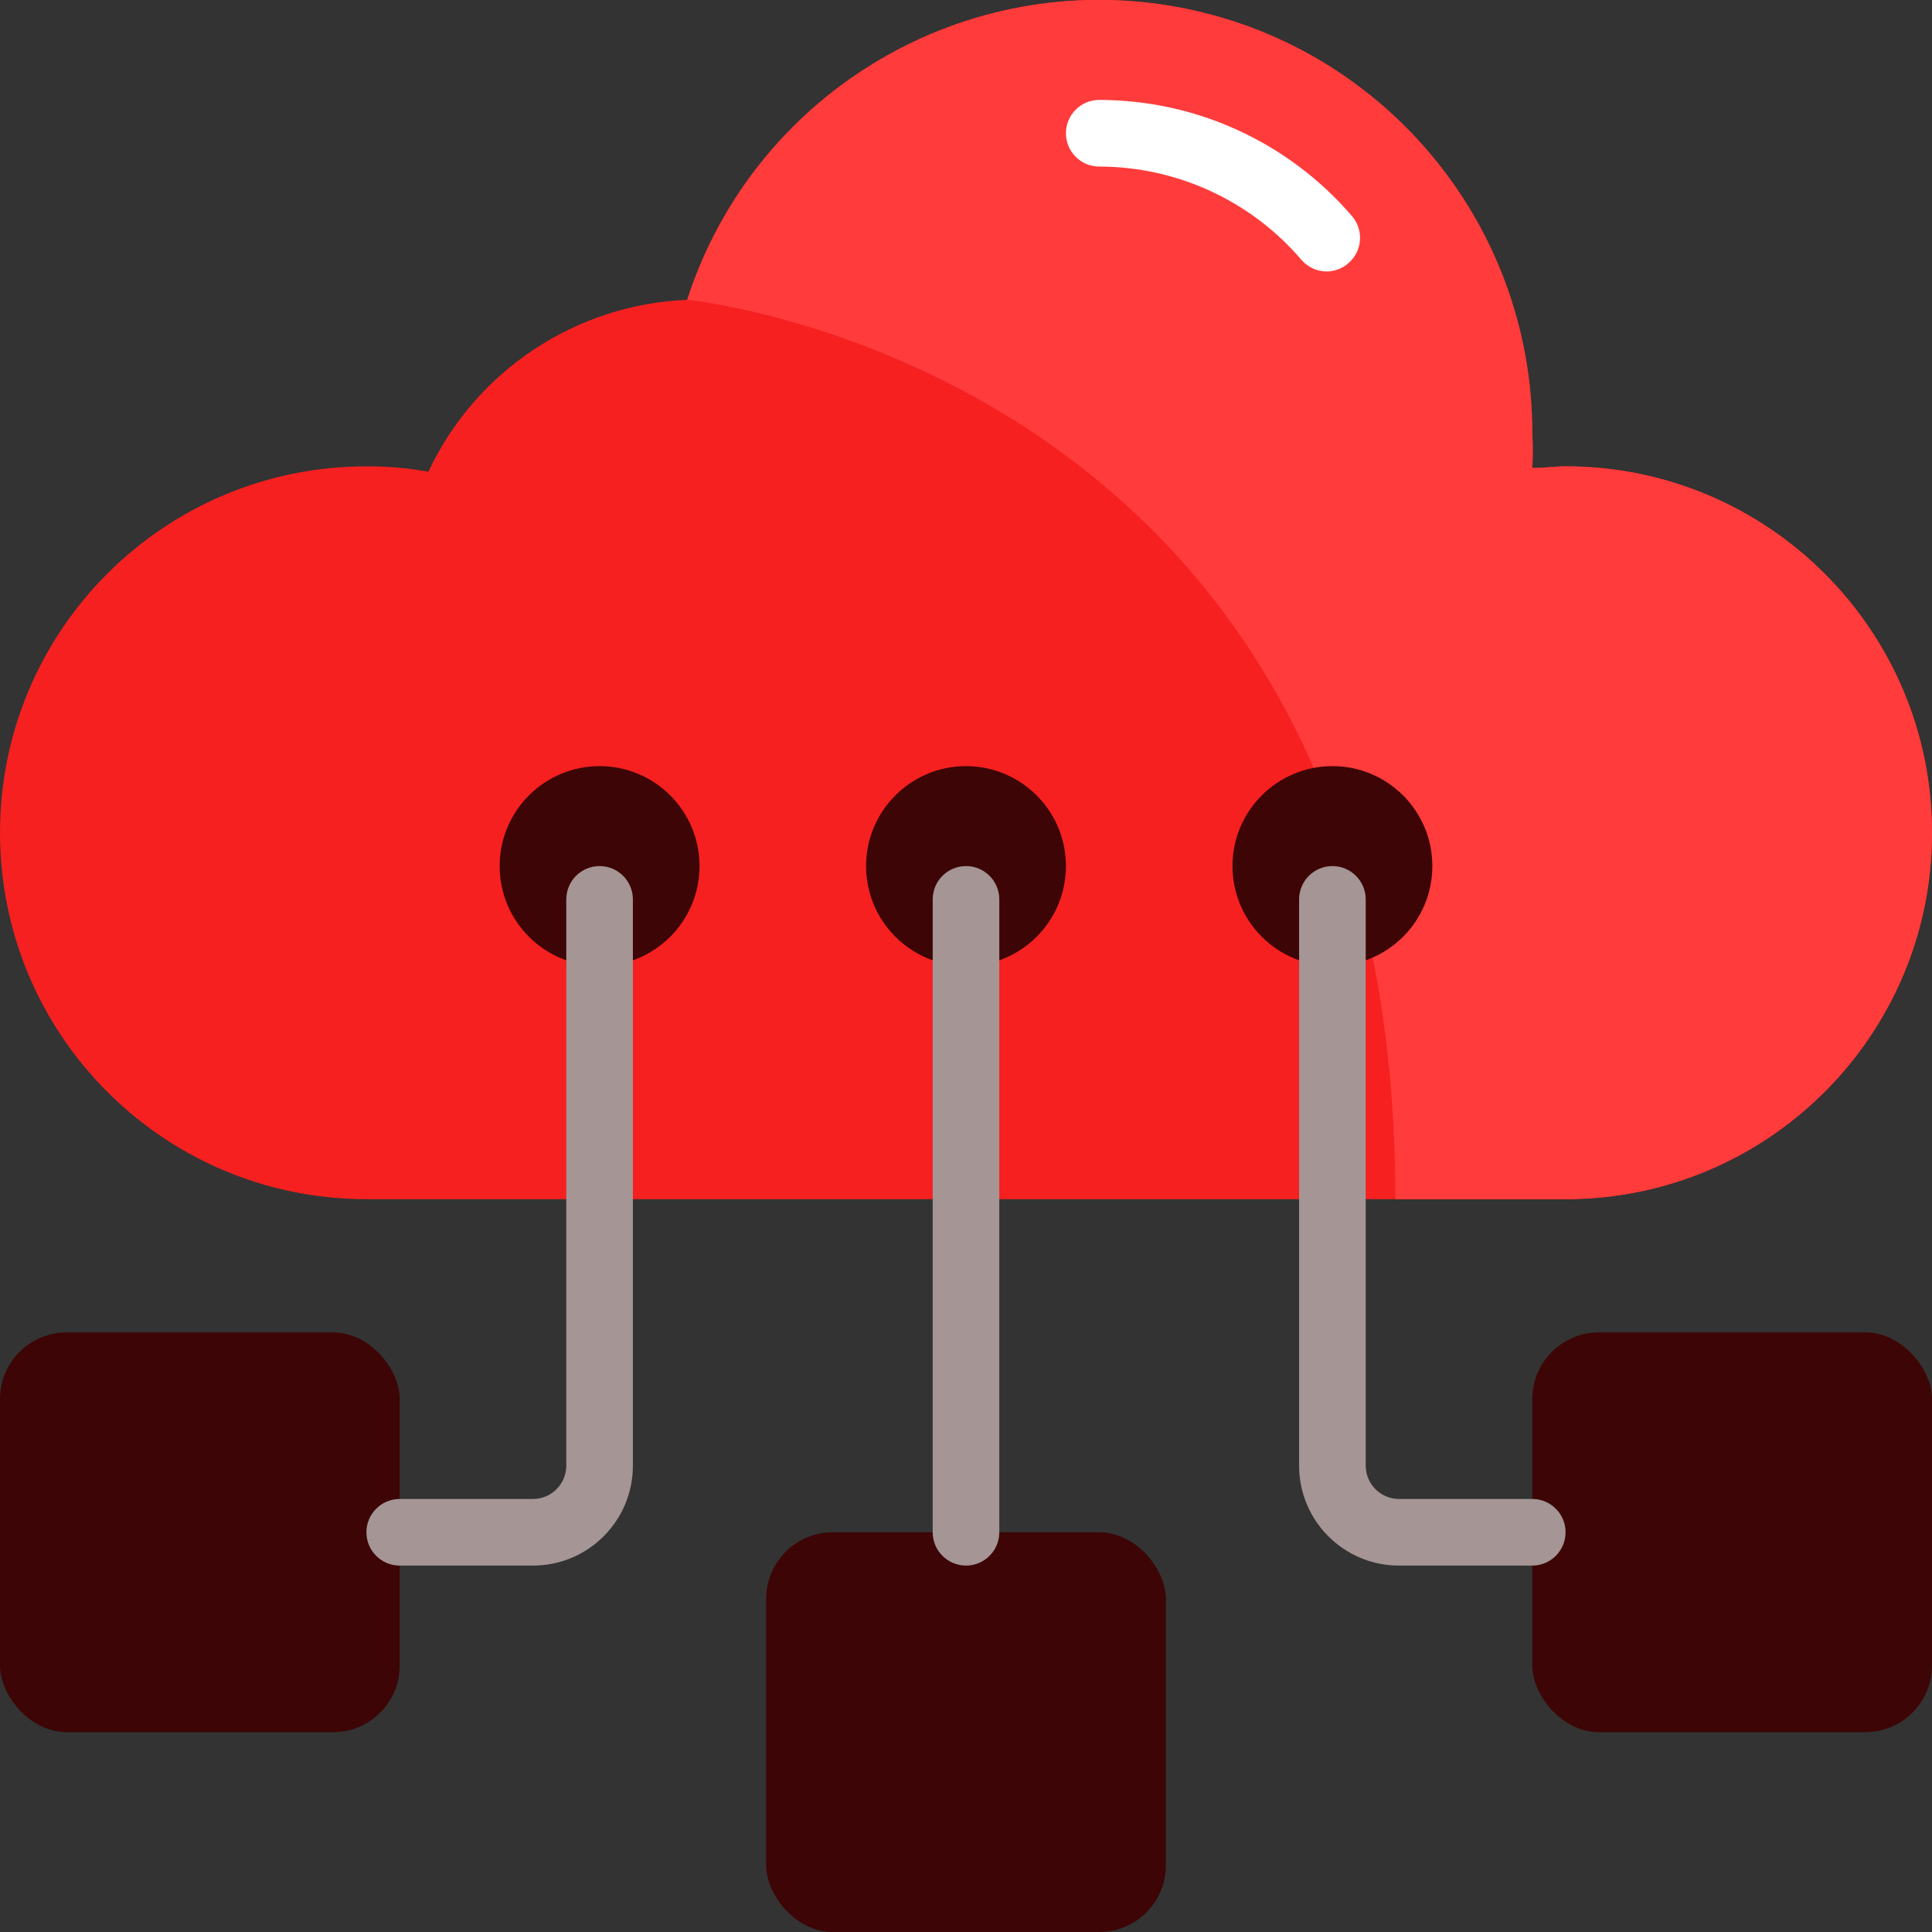 <?xml version="1.0"?>
<svg xmlns="http://www.w3.org/2000/svg" height="512px" viewBox="0 0 58 58" width="512px" class=""><rect x="0" y="0" width="58" height="58" fill="#333333" stroke="none"/><g><g id="Page-1" fill="none" fill-rule="evenodd"><g id="025---Cloud-Connections" fill-rule="nonzero" transform="translate(0 -1)"><path id="Shape" d="m58 26c0 6.075-4.925 11-11 11h-36c-6.075 0-11-4.925-11-11s4.925-11 11-11c.624-.003 1.246.05 1.86.16 1.427-3.033 4.421-5.021 7.77-5.16 1.968-6.089 8.074-9.84 14.395-8.843s10.976 6.445 10.975 12.843c.02.35.02.7 0 1.05.34 0 .7-.05 1-.05 6.075 0 11 4.925 11 11z" fill="#46b29d" data-original="#46B29D" class="" data-old_color="#46b29d" style="fill:#F62020"/><path id="Shape" d="m58 26c0 6.075-4.925 11-11 11h-5.11c0-24.93-21.26-27-21.26-27 1.968-6.089 8.074-9.84 14.395-8.843s10.976 6.445 10.975 12.843c.02.35.02.7 0 1.05.34 0 .7-.05 1-.05 6.075 0 11 4.925 11 11z" fill="#81ccb8" data-original="#81CCB8" class="" data-old_color="#81ccb8" style="fill:#FF3B3B"/><path id="Shape" d="m39.83 9.15c-.292 0-.57-.128-.76-.35-1.518-1.774-3.735-2.797-6.07-2.8-.552 0-1-.448-1-1s.448-1 1-1c2.918 0 5.69 1.275 7.59 3.49.172.202.258.463.237.728-.021.264-.145.51-.347.682-.18.159-.41.247-.65.25z" fill="#fff" data-original="#FFF" class="" data-old_color="#fff" style="fill:#FFFFFF"/><g fill="#3d324c"><rect id="Rectangle-path" height="12" rx="2" width="12" x="23" y="47" data-original="#3D324C" class="active-path" data-old_color="#3D324C" style="fill:#3D0505"/><rect id="Rectangle-path" height="12" rx="2" width="12" y="41" data-original="#3D324C" class="active-path" data-old_color="#3D324C" style="fill:#3D0505"/><rect id="Rectangle-path" height="12" rx="2" width="12" x="46" y="41" data-original="#3D324C" class="active-path" data-old_color="#3D324C" style="fill:#3D0505"/><circle id="Oval" cx="18" cy="27" r="3" data-original="#3D324C" class="active-path" data-old_color="#3D324C" style="fill:#3D0505"/><circle id="Oval" cx="29" cy="27" r="3" data-original="#3D324C" class="active-path" data-old_color="#3D324C" style="fill:#3D0505"/><circle id="Oval" cx="40" cy="27" r="3" data-original="#3D324C" class="active-path" data-old_color="#3D324C" style="fill:#3D0505"/></g><path id="Shape" d="m29 48c-.552 0-1-.448-1-1v-19c0-.552.448-1 1-1s1 .448 1 1v19c0 .552-.448 1-1 1z" fill="#95a5a5" data-original="#95A5A5" class="" data-old_color="#95a5a5" style="fill:#A59595"/><path id="Shape" d="m16 48h-4c-.552 0-1-.448-1-1s.448-1 1-1h4c.552 0 1-.448 1-1v-17c0-.552.448-1 1-1s1 .448 1 1v17c0 1.657-1.343 3-3 3z" fill="#95a5a5" data-original="#95A5A5" class="" data-old_color="#95a5a5" style="fill:#A59595"/><path id="Shape" d="m46 48h-4c-1.657 0-3-1.343-3-3v-17c0-.552.448-1 1-1s1 .448 1 1v17c0 .552.448 1 1 1h4c.552 0 1 .448 1 1s-.448 1-1 1z" fill="#95a5a5" data-original="#95A5A5" class="" data-old_color="#95a5a5" style="fill:#A59595"/></g></g></g> </svg>
